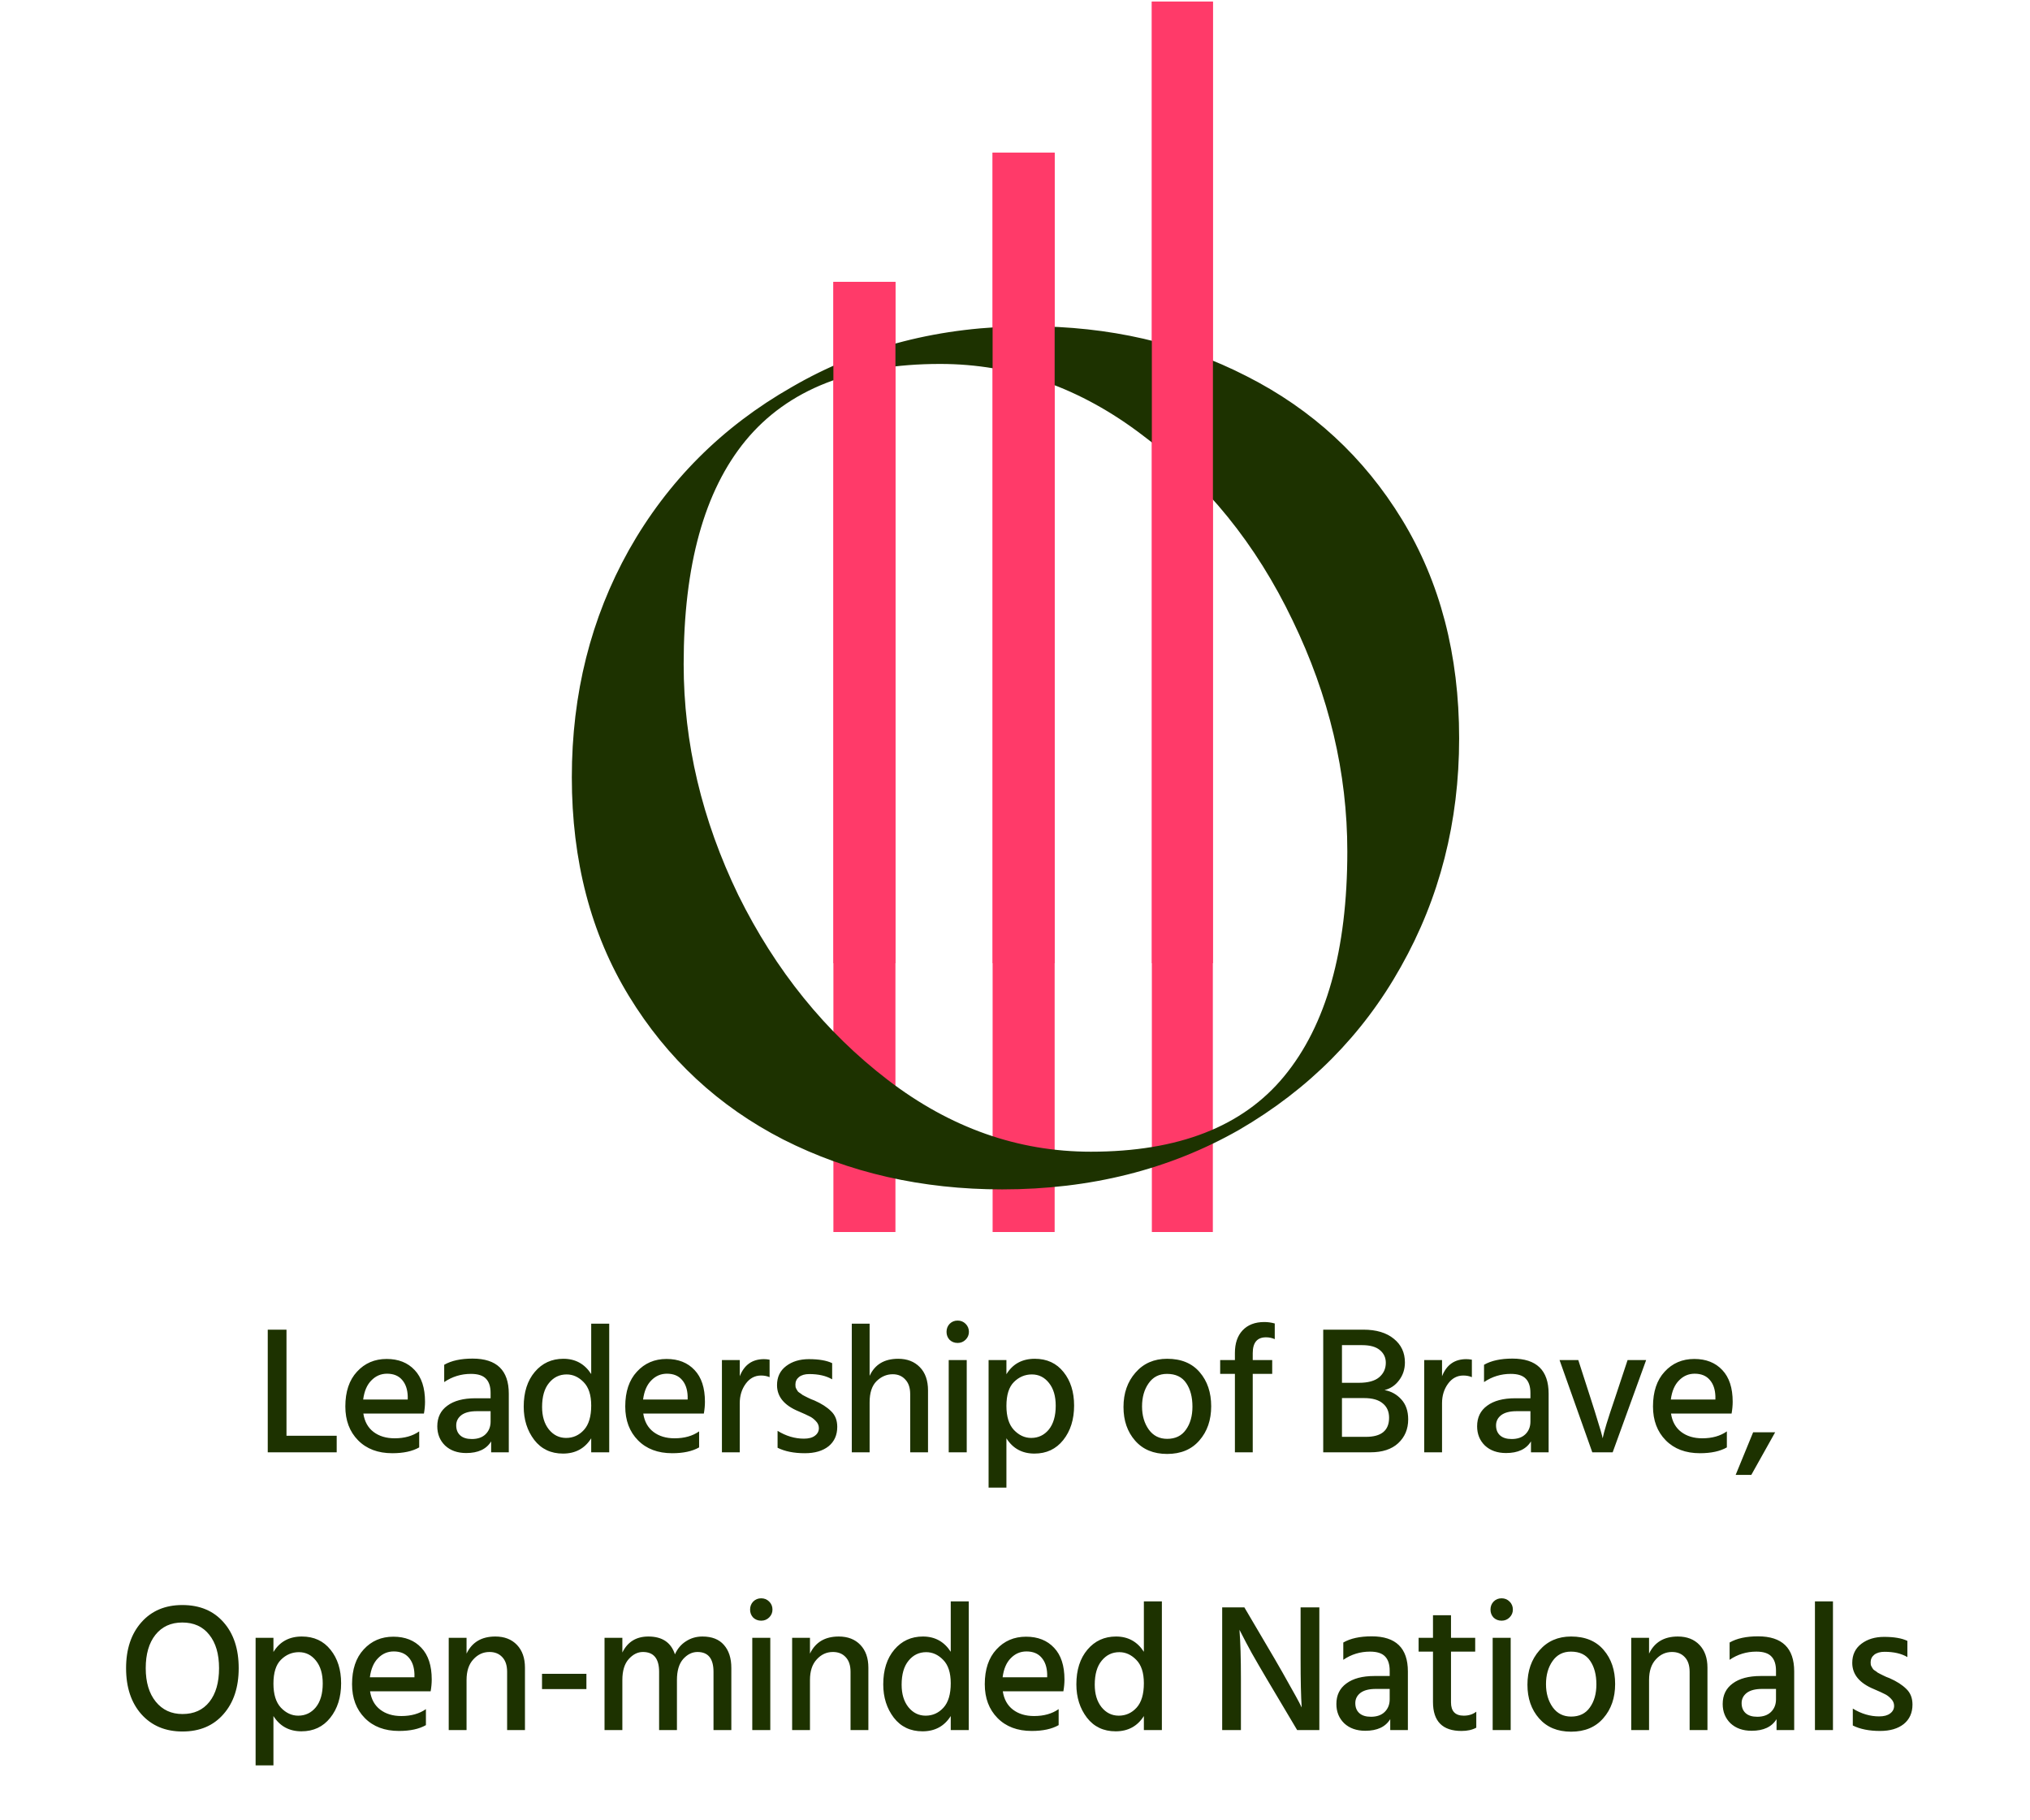 <svg width="212" height="190" viewBox="0 0 212 190" fill="none" xmlns="http://www.w3.org/2000/svg">
<g clip-path="url(#clip0_946_9992)">
<g clip-path="url(#clip1_946_9992)">
<rect width="6.479" height="128.499" transform="matrix(-1 0 0 1 126.771 0.166)" fill="#FF3A69"/>
<rect width="6.479" height="117.809" transform="matrix(-1 0 0 1 110.141 15.934)" fill="#FF3A69"/>
<rect width="6.479" height="105.175" transform="matrix(-1 0 0 1 93.514 29.43)" fill="#FF3A69"/>
</g>
<g clip-path="url(#clip2_946_9992)">
<path d="M-242.786 122.668L-232.631 122.16V36.096L-242.786 35.589V34.7H-207.751V35.589L-217.906 36.096V122.414H-193.28L-186.679 106.674H-185.664V124.191L-203.689 123.557H-242.786V122.668ZM-115.281 124.191C-123.659 124.191 -131.275 122.457 -138.129 118.987C-144.899 115.517 -150.273 110.524 -154.251 104.008C-158.228 97.492 -160.217 89.876 -160.217 81.159C-160.217 72.443 -158.228 64.531 -154.251 57.422C-150.189 50.229 -144.519 44.559 -137.241 40.412C-129.963 36.181 -121.712 34.065 -112.488 34.065C-104.11 34.065 -96.536 35.8 -89.766 39.27C-82.911 42.739 -77.495 47.732 -73.518 54.248C-69.541 60.765 -67.552 68.381 -67.552 77.097C-67.552 85.814 -69.583 93.769 -73.645 100.962C-77.622 108.07 -83.25 113.74 -90.528 117.971C-97.805 122.118 -106.056 124.191 -115.281 124.191ZM-148.538 69.354C-148.538 77.563 -146.634 85.602 -142.826 93.472C-138.933 101.343 -133.729 107.774 -127.213 112.767C-120.697 117.76 -113.63 120.256 -106.014 120.256C-96.875 120.256 -90.147 117.633 -85.831 112.386C-81.43 107.055 -79.23 99.227 -79.23 88.903C-79.23 80.694 -81.134 72.654 -84.942 64.784C-88.751 56.83 -93.955 50.398 -100.556 45.49C-107.072 40.497 -114.138 38.001 -121.754 38.001C-130.894 38.001 -137.664 40.666 -142.065 45.998C-146.38 51.244 -148.538 59.03 -148.538 69.354ZM-7.344 124.191C-10.136 124.191 -12.929 124.107 -15.722 123.937C-18.43 123.853 -20.672 123.726 -22.449 123.557H-39.586V122.668L-29.431 122.16V36.096L-39.586 35.589V34.7H-22.83C-21.984 34.7 -20.122 34.615 -17.245 34.446C-11.914 34.192 -8.994 34.065 -8.486 34.065C1.754 34.065 9.624 35.589 15.124 38.635C20.71 41.597 23.502 46.801 23.502 54.248C23.502 60.426 21.344 65.419 17.028 69.227C12.797 72.951 6.789 75.362 -0.997 76.463C9.243 77.309 16.732 79.721 21.471 83.698C26.295 87.591 28.707 93.176 28.707 100.454C28.707 108.747 25.491 114.798 19.059 118.606C12.713 122.33 3.911 124.191 -7.344 124.191ZM-14.706 122.668C-12.421 122.922 -10.39 123.049 -8.613 123.049C-1.674 123.049 3.869 121.272 8.016 117.717C12.162 114.163 14.236 108.366 14.236 100.327C14.236 84.925 6.069 77.224 -10.263 77.224H-11.533C-12.802 77.224 -13.86 77.182 -14.706 77.097V122.668ZM-12.04 76.082C-5.694 76.082 -0.574 74.305 3.319 70.751C7.296 67.196 9.285 61.822 9.285 54.629C9.285 48.452 7.466 43.67 3.827 40.285C0.273 36.9 -4.678 35.208 -11.025 35.208L-14.706 35.335V76.082H-12.04ZM104.654 124.191C96.276 124.191 88.66 122.457 81.805 118.987C75.035 115.517 69.662 110.524 65.684 104.008C61.707 97.492 59.718 89.876 59.718 81.159C59.718 72.443 61.707 64.531 65.684 57.422C69.746 50.229 75.416 44.559 82.694 40.412C89.972 36.181 98.223 34.065 107.447 34.065C115.825 34.065 123.399 35.8 130.169 39.27C137.023 42.739 142.439 47.732 146.417 54.248C150.394 60.765 152.383 68.381 152.383 77.097C152.383 85.814 150.352 93.769 146.29 100.962C142.312 108.07 136.685 113.74 129.407 117.971C122.129 122.118 113.878 124.191 104.654 124.191ZM71.397 69.354C71.397 77.563 73.3 85.602 77.109 93.472C81.001 101.343 86.206 107.774 92.722 112.767C99.238 117.76 106.304 120.256 113.921 120.256C123.06 120.256 129.788 117.633 134.104 112.386C138.504 107.055 140.705 99.227 140.705 88.903C140.705 80.694 138.801 72.654 134.992 64.784C131.184 56.83 125.98 50.398 119.379 45.49C112.863 40.497 105.797 38.001 98.18 38.001C89.041 38.001 82.271 40.666 77.87 45.998C73.554 51.244 71.397 59.03 71.397 69.354ZM188.996 44.982C186.541 41.851 182.818 38.593 177.825 35.208V34.7H200.166C201.774 38.424 203.382 41.343 204.99 43.459L248.529 101.596V36.096L238.374 35.589V34.7H260.081V35.589L249.926 36.096V123.557H248.022L192.804 50.06V122.16L202.959 122.668V123.557H181.252V122.668L191.407 122.16V48.156L188.996 44.982Z" fill="#1D3200"/>
</g>
<g clip-path="url(#clip3_946_9992)">
<rect width="6.479" height="128.499" transform="matrix(-1 0 0 1 126.771 0.162)" fill="#FF3A69"/>
<rect width="6.479" height="117.809" transform="matrix(-1 0 0 1 110.141 15.934)" fill="#FF3A69"/>
<rect width="6.479" height="105.175" transform="matrix(-1 0 0 1 93.514 29.43)" fill="#FF3A69"/>
</g>
</g>
<path d="M35.163 151.644H27.962V138.838H29.919V149.915H35.163V151.644ZM43.779 151.131C43.07 151.536 42.133 151.739 40.967 151.739C39.473 151.739 38.282 151.289 37.395 150.39C36.509 149.491 36.065 148.313 36.065 146.856C36.065 145.311 36.471 144.101 37.281 143.227C38.092 142.34 39.124 141.897 40.378 141.897C41.607 141.897 42.582 142.283 43.304 143.056C44.026 143.816 44.387 144.918 44.387 146.362C44.387 146.755 44.349 147.166 44.273 147.597H37.946C38.073 148.433 38.428 149.073 39.01 149.516C39.593 149.959 40.328 150.181 41.214 150.181C42.24 150.181 43.095 149.94 43.779 149.459V151.131ZM40.416 143.436C39.783 143.436 39.238 143.67 38.782 144.139C38.326 144.595 38.041 145.26 37.927 146.134H42.582V145.792C42.557 145.07 42.361 144.5 41.993 144.082C41.626 143.651 41.1 143.436 40.416 143.436ZM49.278 150.257C49.886 150.257 50.361 150.092 50.703 149.763C51.057 149.421 51.235 148.978 51.235 148.433V147.35H49.791C49.081 147.35 48.543 147.489 48.176 147.768C47.821 148.047 47.644 148.401 47.644 148.832C47.644 149.275 47.783 149.624 48.062 149.877C48.34 150.13 48.746 150.257 49.278 150.257ZM51.292 150.504C50.798 151.315 49.93 151.72 48.689 151.72C47.777 151.72 47.042 151.46 46.485 150.941C45.94 150.409 45.668 149.738 45.668 148.927C45.668 148.002 46.016 147.287 46.713 146.78C47.409 146.261 48.385 146.001 49.639 146.001H51.235V145.45C51.235 144.791 51.076 144.297 50.76 143.968C50.443 143.626 49.917 143.455 49.183 143.455C48.157 143.455 47.226 143.74 46.39 144.31V142.505C47.137 142.074 48.125 141.859 49.354 141.859C51.874 141.859 53.135 143.081 53.135 145.526V151.644H51.292V150.504ZM56.612 146.913C56.612 147.876 56.846 148.655 57.315 149.25C57.797 149.845 58.398 150.143 59.12 150.143C59.855 150.143 60.475 149.864 60.982 149.307C61.489 148.75 61.742 147.901 61.742 146.761C61.742 145.659 61.476 144.842 60.944 144.31C60.425 143.778 59.836 143.512 59.177 143.512C58.43 143.512 57.816 143.81 57.334 144.405C56.853 144.988 56.612 145.824 56.612 146.913ZM63.623 151.644H61.742V150.181C61.071 151.245 60.089 151.777 58.797 151.777C57.531 151.777 56.53 151.302 55.795 150.352C55.06 149.389 54.693 148.23 54.693 146.875C54.693 145.368 55.08 144.158 55.852 143.246C56.625 142.334 57.619 141.878 58.835 141.878C60.089 141.878 61.058 142.41 61.742 143.474V138.211H63.623V151.644ZM73.011 151.131C72.301 151.536 71.364 151.739 70.199 151.739C68.704 151.739 67.513 151.289 66.627 150.39C65.74 149.491 65.297 148.313 65.297 146.856C65.297 145.311 65.702 144.101 66.513 143.227C67.323 142.34 68.356 141.897 69.61 141.897C70.838 141.897 71.814 142.283 72.536 143.056C73.258 143.816 73.619 144.918 73.619 146.362C73.619 146.755 73.581 147.166 73.505 147.597H67.178C67.304 148.433 67.659 149.073 68.242 149.516C68.824 149.959 69.559 150.181 70.446 150.181C71.472 150.181 72.327 149.94 73.011 149.459V151.131ZM69.648 143.436C69.014 143.436 68.47 143.67 68.014 144.139C67.558 144.595 67.273 145.26 67.159 146.134H71.814V145.792C71.788 145.07 71.592 144.5 71.225 144.082C70.857 143.651 70.332 143.436 69.648 143.436ZM77.255 151.644H75.393V142.011H77.255V143.702C77.724 142.511 78.566 141.916 79.782 141.916C79.959 141.916 80.156 141.935 80.371 141.973V143.797C80.105 143.683 79.807 143.626 79.478 143.626C78.832 143.626 78.3 143.911 77.882 144.481C77.464 145.051 77.255 145.729 77.255 146.514V151.644ZM87.437 148.984C87.437 149.845 87.133 150.523 86.525 151.017C85.917 151.498 85.093 151.739 84.055 151.739C82.915 151.739 81.965 151.549 81.205 151.169V149.402C82.091 149.947 83.01 150.219 83.96 150.219C84.454 150.219 84.834 150.118 85.1 149.915C85.378 149.712 85.518 149.446 85.518 149.117C85.518 148.838 85.41 148.591 85.195 148.376C84.979 148.148 84.758 147.983 84.53 147.882C84.314 147.768 83.941 147.597 83.409 147.369C81.901 146.748 81.148 145.836 81.148 144.633C81.148 143.784 81.464 143.119 82.098 142.638C82.731 142.157 83.523 141.916 84.473 141.916C85.511 141.916 86.322 142.055 86.905 142.334V144.025C86.284 143.658 85.486 143.474 84.511 143.474C84.067 143.474 83.713 143.575 83.447 143.778C83.193 143.981 83.067 144.247 83.067 144.576C83.067 144.665 83.073 144.753 83.086 144.842C83.111 144.918 83.149 145 83.2 145.089C83.25 145.165 83.295 145.235 83.333 145.298C83.383 145.349 83.459 145.406 83.561 145.469C83.662 145.532 83.738 145.589 83.789 145.64C83.852 145.678 83.947 145.729 84.074 145.792C84.213 145.855 84.314 145.906 84.378 145.944C84.441 145.969 84.549 146.02 84.701 146.096C84.865 146.159 84.979 146.204 85.043 146.229C85.79 146.558 86.373 146.932 86.791 147.35C87.221 147.755 87.437 148.3 87.437 148.984ZM96.916 151.644H95.055V145.564C95.055 144.905 94.883 144.399 94.541 144.044C94.212 143.677 93.775 143.493 93.231 143.493C92.597 143.493 92.034 143.734 91.54 144.215C91.058 144.696 90.817 145.431 90.817 146.419V151.644H88.956V138.211H90.817V143.664C91.362 142.473 92.356 141.878 93.8 141.878C94.738 141.878 95.492 142.169 96.061 142.752C96.632 143.335 96.916 144.145 96.916 145.184V151.644ZM100.959 151.644H99.078V142.011H100.959V151.644ZM101.187 139.066C101.187 139.383 101.073 139.655 100.845 139.883C100.617 140.111 100.339 140.225 100.009 140.225C99.68 140.225 99.401 140.117 99.173 139.902C98.958 139.674 98.85 139.395 98.85 139.066C98.85 138.737 98.958 138.458 99.173 138.23C99.401 138.002 99.68 137.888 100.009 137.888C100.339 137.888 100.617 138.002 100.845 138.23C101.073 138.458 101.187 138.737 101.187 139.066ZM105.104 155.33H103.242V142.011H105.104V143.493C105.762 142.416 106.75 141.878 108.068 141.878C109.334 141.878 110.335 142.34 111.07 143.265C111.804 144.177 112.172 145.342 112.172 146.761C112.172 148.218 111.792 149.421 111.032 150.371C110.284 151.308 109.284 151.777 108.03 151.777C106.75 151.777 105.775 151.245 105.104 150.181V155.33ZM105.104 146.799C105.104 147.914 105.363 148.75 105.883 149.307C106.415 149.864 107.016 150.143 107.688 150.143C108.435 150.143 109.049 149.852 109.531 149.269C110.012 148.674 110.253 147.844 110.253 146.78C110.253 145.779 110.018 144.988 109.55 144.405C109.081 143.81 108.486 143.512 107.764 143.512C107.042 143.512 106.415 143.778 105.883 144.31C105.363 144.829 105.104 145.659 105.104 146.799ZM125.291 143.284C126.089 144.209 126.488 145.393 126.488 146.837C126.488 148.281 126.076 149.472 125.253 150.409C124.442 151.346 123.321 151.815 121.89 151.815C120.471 151.815 119.356 151.353 118.546 150.428C117.735 149.503 117.33 148.332 117.33 146.913C117.33 145.469 117.748 144.272 118.584 143.322C119.42 142.359 120.522 141.878 121.89 141.878C123.359 141.878 124.493 142.347 125.291 143.284ZM119.268 146.856C119.268 147.806 119.502 148.61 119.971 149.269C120.439 149.915 121.079 150.238 121.89 150.238C122.751 150.238 123.403 149.921 123.847 149.288C124.303 148.655 124.531 147.85 124.531 146.875C124.531 145.874 124.315 145.057 123.885 144.424C123.454 143.778 122.783 143.455 121.871 143.455C121.047 143.455 120.408 143.784 119.952 144.443C119.496 145.089 119.268 145.893 119.268 146.856ZM132.861 143.455H130.828V151.644H128.966V143.455H127.427V142.011H128.966V141.27C128.966 140.269 129.232 139.484 129.764 138.914C130.309 138.331 131.069 138.04 132.044 138.04C132.399 138.04 132.76 138.091 133.127 138.192V139.826C132.836 139.699 132.532 139.636 132.215 139.636C131.291 139.636 130.828 140.187 130.828 141.289V142.011H132.861V143.455ZM143.11 151.644H138.189V138.838H142.388C143.73 138.838 144.788 139.155 145.561 139.788C146.333 140.409 146.72 141.232 146.72 142.258C146.72 142.967 146.517 143.588 146.112 144.12C145.719 144.652 145.212 144.994 144.592 145.146C145.288 145.273 145.871 145.596 146.34 146.115C146.821 146.634 147.062 147.331 147.062 148.205C147.062 149.218 146.713 150.048 146.017 150.694C145.333 151.327 144.364 151.644 143.11 151.644ZM142.236 140.453H140.146V144.386H141.913C142.863 144.386 143.566 144.196 144.022 143.816C144.49 143.423 144.725 142.917 144.725 142.296C144.725 141.751 144.516 141.308 144.098 140.966C143.692 140.624 143.072 140.453 142.236 140.453ZM142.464 145.982H140.146V150.029H142.654C144.262 150.029 145.067 149.364 145.067 148.034C145.067 147.388 144.845 146.888 144.402 146.533C143.971 146.166 143.325 145.982 142.464 145.982ZM150.597 151.644H148.735V142.011H150.597V143.702C151.065 142.511 151.908 141.916 153.124 141.916C153.301 141.916 153.497 141.935 153.713 141.973V143.797C153.447 143.683 153.149 143.626 152.82 143.626C152.174 143.626 151.642 143.911 151.224 144.481C150.806 145.051 150.597 145.729 150.597 146.514V151.644ZM157.871 150.257C158.479 150.257 158.954 150.092 159.296 149.763C159.651 149.421 159.828 148.978 159.828 148.433V147.35H158.384C157.675 147.35 157.136 147.489 156.769 147.768C156.414 148.047 156.237 148.401 156.237 148.832C156.237 149.275 156.376 149.624 156.655 149.877C156.934 150.13 157.339 150.257 157.871 150.257ZM159.885 150.504C159.391 151.315 158.523 151.72 157.282 151.72C156.37 151.72 155.635 151.46 155.078 150.941C154.533 150.409 154.261 149.738 154.261 148.927C154.261 148.002 154.609 147.287 155.306 146.78C156.003 146.261 156.978 146.001 158.232 146.001H159.828V145.45C159.828 144.791 159.67 144.297 159.353 143.968C159.036 143.626 158.511 143.455 157.776 143.455C156.75 143.455 155.819 143.74 154.983 144.31V142.505C155.73 142.074 156.718 141.859 157.947 141.859C160.468 141.859 161.728 143.081 161.728 145.526V151.644H159.885V150.504ZM168.417 151.644H166.289L162.869 142.011H164.826L166.137 146.077C166.441 147.014 166.694 147.825 166.897 148.509C167.112 149.193 167.245 149.643 167.296 149.858L167.372 150.181C167.486 149.56 167.904 148.192 168.626 146.077L169.975 142.011H171.913L168.417 151.644ZM180.342 151.131C179.633 151.536 178.696 151.739 177.53 151.739C176.036 151.739 174.845 151.289 173.958 150.39C173.072 149.491 172.628 148.313 172.628 146.856C172.628 145.311 173.034 144.101 173.844 143.227C174.655 142.34 175.687 141.897 176.941 141.897C178.17 141.897 179.145 142.283 179.867 143.056C180.589 143.816 180.95 144.918 180.95 146.362C180.95 146.755 180.912 147.166 180.836 147.597H174.509C174.636 148.433 174.991 149.073 175.573 149.516C176.156 149.959 176.891 150.181 177.777 150.181C178.803 150.181 179.658 149.94 180.342 149.459V151.131ZM176.979 143.436C176.346 143.436 175.801 143.67 175.345 144.139C174.889 144.595 174.604 145.26 174.49 146.134H179.145V145.792C179.12 145.07 178.924 144.5 178.556 144.082C178.189 143.651 177.663 143.436 176.979 143.436ZM182.896 154H181.262L183.086 149.554H185.385L182.896 154ZM23.351 169.396C24.402 170.587 24.928 172.183 24.928 174.184C24.928 176.185 24.396 177.788 23.332 178.991C22.281 180.194 20.856 180.796 19.057 180.796C17.271 180.796 15.84 180.194 14.763 178.991C13.699 177.788 13.167 176.185 13.167 174.184C13.167 172.195 13.699 170.599 14.763 169.396C15.827 168.193 17.252 167.591 19.038 167.591C20.862 167.591 22.3 168.193 23.351 169.396ZM16.226 170.707C15.555 171.556 15.219 172.715 15.219 174.184C15.219 175.653 15.568 176.819 16.264 177.68C16.961 178.541 17.892 178.972 19.057 178.972C20.261 178.972 21.198 178.548 21.869 177.699C22.541 176.85 22.876 175.679 22.876 174.184C22.876 172.702 22.534 171.537 21.85 170.688C21.179 169.839 20.241 169.415 19.038 169.415C17.848 169.415 16.91 169.846 16.226 170.707ZM28.556 184.33H26.694V171.011H28.556V172.493C29.215 171.416 30.203 170.878 31.52 170.878C32.787 170.878 33.787 171.34 34.522 172.265C35.257 173.177 35.624 174.342 35.624 175.761C35.624 177.218 35.244 178.421 34.484 179.371C33.737 180.308 32.736 180.777 31.482 180.777C30.203 180.777 29.227 180.245 28.556 179.181V184.33ZM28.556 175.799C28.556 176.914 28.816 177.75 29.335 178.307C29.867 178.864 30.469 179.143 31.14 179.143C31.887 179.143 32.502 178.852 32.983 178.269C33.464 177.674 33.705 176.844 33.705 175.78C33.705 174.779 33.471 173.988 33.002 173.405C32.533 172.81 31.938 172.512 31.216 172.512C30.494 172.512 29.867 172.778 29.335 173.31C28.816 173.829 28.556 174.659 28.556 175.799ZM44.48 180.131C43.77 180.536 42.833 180.739 41.667 180.739C40.173 180.739 38.982 180.289 38.096 179.39C37.209 178.491 36.766 177.313 36.766 175.856C36.766 174.311 37.171 173.101 37.981 172.227C38.792 171.34 39.825 170.897 41.078 170.897C42.307 170.897 43.282 171.283 44.005 172.056C44.727 172.816 45.087 173.918 45.087 175.362C45.087 175.755 45.05 176.166 44.974 176.597H38.647C38.773 177.433 39.128 178.073 39.711 178.516C40.293 178.959 41.028 179.181 41.914 179.181C42.941 179.181 43.795 178.94 44.48 178.459V180.131ZM41.117 172.436C40.483 172.436 39.938 172.67 39.483 173.139C39.026 173.595 38.742 174.26 38.627 175.134H43.282V174.792C43.257 174.07 43.061 173.5 42.694 173.082C42.326 172.651 41.8 172.436 41.117 172.436ZM54.823 180.644H52.961V174.564C52.961 173.893 52.79 173.38 52.448 173.025C52.119 172.67 51.675 172.493 51.118 172.493C50.459 172.493 49.896 172.753 49.427 173.272C48.958 173.779 48.724 174.494 48.724 175.419V180.644H46.862V171.011H48.724V172.664C49.294 171.473 50.295 170.878 51.726 170.878C52.676 170.878 53.43 171.169 53.987 171.752C54.544 172.335 54.823 173.126 54.823 174.127V180.644ZM61.241 176.369H56.605V174.773H61.241V176.369ZM76.376 180.644H74.514V174.564C74.514 173.183 73.957 172.493 72.842 172.493C72.285 172.493 71.785 172.74 71.341 173.234C70.911 173.728 70.695 174.456 70.695 175.419V180.644H68.833V174.564C68.833 173.183 68.27 172.493 67.142 172.493C66.598 172.493 66.104 172.74 65.66 173.234C65.217 173.728 64.995 174.456 64.995 175.419V180.644H63.133V171.011H64.995V172.55C65.54 171.435 66.446 170.878 67.712 170.878C69.156 170.878 70.081 171.499 70.486 172.74C70.752 172.145 71.139 171.689 71.645 171.372C72.152 171.043 72.722 170.878 73.355 170.878C74.343 170.878 75.091 171.169 75.597 171.752C76.117 172.335 76.376 173.139 76.376 174.165V180.644ZM80.444 180.644H78.563V171.011H80.444V180.644ZM80.672 168.066C80.672 168.383 80.558 168.655 80.33 168.883C80.102 169.111 79.823 169.225 79.494 169.225C79.165 169.225 78.886 169.117 78.658 168.902C78.442 168.674 78.335 168.395 78.335 168.066C78.335 167.737 78.442 167.458 78.658 167.23C78.886 167.002 79.165 166.888 79.494 166.888C79.823 166.888 80.102 167.002 80.33 167.23C80.558 167.458 80.672 167.737 80.672 168.066ZM90.687 180.644H88.825V174.564C88.825 173.893 88.654 173.38 88.312 173.025C87.983 172.67 87.539 172.493 86.982 172.493C86.323 172.493 85.76 172.753 85.291 173.272C84.822 173.779 84.588 174.494 84.588 175.419V180.644H82.726V171.011H84.588V172.664C85.158 171.473 86.159 170.878 87.59 170.878C88.54 170.878 89.294 171.169 89.851 171.752C90.408 172.335 90.687 173.126 90.687 174.127V180.644ZM94.16 175.913C94.16 176.876 94.394 177.655 94.863 178.25C95.344 178.845 95.946 179.143 96.668 179.143C97.403 179.143 98.023 178.864 98.53 178.307C99.037 177.75 99.29 176.901 99.29 175.761C99.29 174.659 99.024 173.842 98.492 173.31C97.973 172.778 97.384 172.512 96.725 172.512C95.978 172.512 95.363 172.81 94.882 173.405C94.401 173.988 94.16 174.824 94.16 175.913ZM101.171 180.644H99.29V179.181C98.619 180.245 97.637 180.777 96.345 180.777C95.078 180.777 94.078 180.302 93.343 179.352C92.608 178.389 92.241 177.23 92.241 175.875C92.241 174.368 92.627 173.158 93.4 172.246C94.173 171.334 95.167 170.878 96.383 170.878C97.637 170.878 98.606 171.41 99.29 172.474V167.211H101.171V180.644ZM110.558 180.131C109.849 180.536 108.912 180.739 107.746 180.739C106.252 180.739 105.061 180.289 104.174 179.39C103.288 178.491 102.844 177.313 102.844 175.856C102.844 174.311 103.25 173.101 104.06 172.227C104.871 171.34 105.903 170.897 107.157 170.897C108.386 170.897 109.361 171.283 110.083 172.056C110.805 172.816 111.166 173.918 111.166 175.362C111.166 175.755 111.128 176.166 111.052 176.597H104.725C104.852 177.433 105.207 178.073 105.789 178.516C106.372 178.959 107.107 179.181 107.993 179.181C109.019 179.181 109.874 178.94 110.558 178.459V180.131ZM107.195 172.436C106.562 172.436 106.017 172.67 105.561 173.139C105.105 173.595 104.82 174.26 104.706 175.134H109.361V174.792C109.336 174.07 109.14 173.5 108.772 173.082C108.405 172.651 107.879 172.436 107.195 172.436ZM114.328 175.913C114.328 176.876 114.562 177.655 115.031 178.25C115.512 178.845 116.114 179.143 116.836 179.143C117.57 179.143 118.191 178.864 118.698 178.307C119.204 177.75 119.458 176.901 119.458 175.761C119.458 174.659 119.192 173.842 118.66 173.31C118.14 172.778 117.551 172.512 116.893 172.512C116.145 172.512 115.531 172.81 115.05 173.405C114.568 173.988 114.328 174.824 114.328 175.913ZM121.339 180.644H119.458V179.181C118.786 180.245 117.805 180.777 116.513 180.777C115.246 180.777 114.245 180.302 113.511 179.352C112.776 178.389 112.409 177.23 112.409 175.875C112.409 174.368 112.795 173.158 113.568 172.246C114.34 171.334 115.335 170.878 116.551 170.878C117.805 170.878 118.774 171.41 119.458 172.474V167.211H121.339V180.644ZM129.594 180.644H127.637V167.838H129.955L133.109 173.196C133.692 174.197 134.217 175.121 134.686 175.97C135.167 176.819 135.497 177.414 135.674 177.756L135.94 178.288C135.864 177.135 135.826 175.444 135.826 173.215V167.838H137.783V180.644H135.465L132.292 175.305C131.722 174.342 131.196 173.437 130.715 172.588C130.246 171.727 129.917 171.106 129.727 170.726L129.442 170.175C129.543 171.442 129.594 173.145 129.594 175.286V180.644ZM143.173 179.257C143.781 179.257 144.256 179.092 144.598 178.763C144.953 178.421 145.13 177.978 145.13 177.433V176.35H143.686C142.977 176.35 142.438 176.489 142.071 176.768C141.716 177.047 141.539 177.401 141.539 177.832C141.539 178.275 141.678 178.624 141.957 178.877C142.236 179.13 142.641 179.257 143.173 179.257ZM145.187 179.504C144.693 180.315 143.825 180.72 142.584 180.72C141.672 180.72 140.937 180.46 140.38 179.941C139.835 179.409 139.563 178.738 139.563 177.927C139.563 177.002 139.911 176.287 140.608 175.78C141.305 175.261 142.28 175.001 143.534 175.001H145.13V174.45C145.13 173.791 144.972 173.297 144.655 172.968C144.338 172.626 143.813 172.455 143.078 172.455C142.052 172.455 141.121 172.74 140.285 173.31V171.505C141.032 171.074 142.02 170.859 143.249 170.859C145.77 170.859 147.03 172.081 147.03 174.526V180.644H145.187V179.504ZM154.174 180.397C153.756 180.625 153.243 180.739 152.635 180.739C150.647 180.739 149.652 179.732 149.652 177.718V172.455H148.151V171.011H149.652V168.655H151.533V171.011H154.06V172.455H151.533V177.756C151.533 178.681 151.977 179.143 152.863 179.143C153.383 179.143 153.82 179.004 154.174 178.725V180.397ZM157.766 180.644H155.885V171.011H157.766V180.644ZM157.994 168.066C157.994 168.383 157.88 168.655 157.652 168.883C157.424 169.111 157.145 169.225 156.816 169.225C156.486 169.225 156.208 169.117 155.98 168.902C155.764 168.674 155.657 168.395 155.657 168.066C155.657 167.737 155.764 167.458 155.98 167.23C156.208 167.002 156.486 166.888 156.816 166.888C157.145 166.888 157.424 167.002 157.652 167.23C157.88 167.458 157.994 167.737 157.994 168.066ZM167.477 172.284C168.275 173.209 168.674 174.393 168.674 175.837C168.674 177.281 168.262 178.472 167.439 179.409C166.628 180.346 165.507 180.815 164.076 180.815C162.657 180.815 161.543 180.353 160.732 179.428C159.921 178.503 159.516 177.332 159.516 175.913C159.516 174.469 159.934 173.272 160.77 172.322C161.606 171.359 162.708 170.878 164.076 170.878C165.545 170.878 166.679 171.347 167.477 172.284ZM161.454 175.856C161.454 176.806 161.688 177.61 162.157 178.269C162.626 178.915 163.265 179.238 164.076 179.238C164.937 179.238 165.59 178.921 166.033 178.288C166.489 177.655 166.717 176.85 166.717 175.875C166.717 174.874 166.502 174.057 166.071 173.424C165.64 172.778 164.969 172.455 164.057 172.455C163.234 172.455 162.594 172.784 162.138 173.443C161.682 174.089 161.454 174.893 161.454 175.856ZM178.316 180.644H176.454V174.564C176.454 173.893 176.283 173.38 175.941 173.025C175.611 172.67 175.168 172.493 174.611 172.493C173.952 172.493 173.388 172.753 172.92 173.272C172.451 173.779 172.217 174.494 172.217 175.419V180.644H170.355V171.011H172.217V172.664C172.787 171.473 173.787 170.878 175.219 170.878C176.169 170.878 176.922 171.169 177.48 171.752C178.037 172.335 178.316 173.126 178.316 174.127V180.644ZM183.517 179.257C184.125 179.257 184.6 179.092 184.942 178.763C185.297 178.421 185.474 177.978 185.474 177.433V176.35H184.03C183.321 176.35 182.783 176.489 182.415 176.768C182.061 177.047 181.883 177.401 181.883 177.832C181.883 178.275 182.023 178.624 182.301 178.877C182.58 179.13 182.985 179.257 183.517 179.257ZM185.531 179.504C185.037 180.315 184.17 180.72 182.928 180.72C182.016 180.72 181.282 180.46 180.724 179.941C180.18 179.409 179.907 178.738 179.907 177.927C179.907 177.002 180.256 176.287 180.952 175.78C181.649 175.261 182.624 175.001 183.878 175.001H185.474V174.45C185.474 173.791 185.316 173.297 184.999 172.968C184.683 172.626 184.157 172.455 183.422 172.455C182.396 172.455 181.465 172.74 180.629 173.31V171.505C181.377 171.074 182.365 170.859 183.593 170.859C186.114 170.859 187.374 172.081 187.374 174.526V180.644H185.531V179.504ZM191.422 180.644H189.541V167.211H191.422V180.644ZM199.727 177.984C199.727 178.845 199.423 179.523 198.815 180.017C198.207 180.498 197.384 180.739 196.345 180.739C195.205 180.739 194.255 180.549 193.495 180.169V178.402C194.382 178.947 195.3 179.219 196.25 179.219C196.744 179.219 197.124 179.118 197.39 178.915C197.669 178.712 197.808 178.446 197.808 178.117C197.808 177.838 197.7 177.591 197.485 177.376C197.27 177.148 197.048 176.983 196.82 176.882C196.605 176.768 196.231 176.597 195.699 176.369C194.192 175.748 193.438 174.836 193.438 173.633C193.438 172.784 193.755 172.119 194.388 171.638C195.021 171.157 195.813 170.916 196.763 170.916C197.802 170.916 198.612 171.055 199.195 171.334V173.025C198.574 172.658 197.776 172.474 196.801 172.474C196.358 172.474 196.003 172.575 195.737 172.778C195.484 172.981 195.357 173.247 195.357 173.576C195.357 173.665 195.363 173.753 195.376 173.842C195.401 173.918 195.439 174 195.49 174.089C195.541 174.165 195.585 174.235 195.623 174.298C195.674 174.349 195.75 174.406 195.851 174.469C195.952 174.532 196.028 174.589 196.079 174.64C196.142 174.678 196.237 174.729 196.364 174.792C196.503 174.855 196.605 174.906 196.668 174.944C196.731 174.969 196.839 175.02 196.991 175.096C197.156 175.159 197.27 175.204 197.333 175.229C198.08 175.558 198.663 175.932 199.081 176.35C199.512 176.755 199.727 177.3 199.727 177.984Z" fill="#1D3200"/>
<defs>
<clipPath id="clip0_946_9992">
<rect width="93.918" height="128.644" fill="white" transform="translate(59.364)"/>
</clipPath>
<clipPath id="clip1_946_9992">
<rect width="40.817" height="128.499" fill="white" transform="translate(85.845 0.166)"/>
</clipPath>
<clipPath id="clip2_946_9992">
<rect width="109.483" height="110.085" fill="white" transform="translate(51.342 25.484)"/>
</clipPath>
<clipPath id="clip3_946_9992">
<rect width="40.802" height="100.435" fill="white" transform="translate(85.868 0.137)"/>
</clipPath>
</defs>
</svg>
